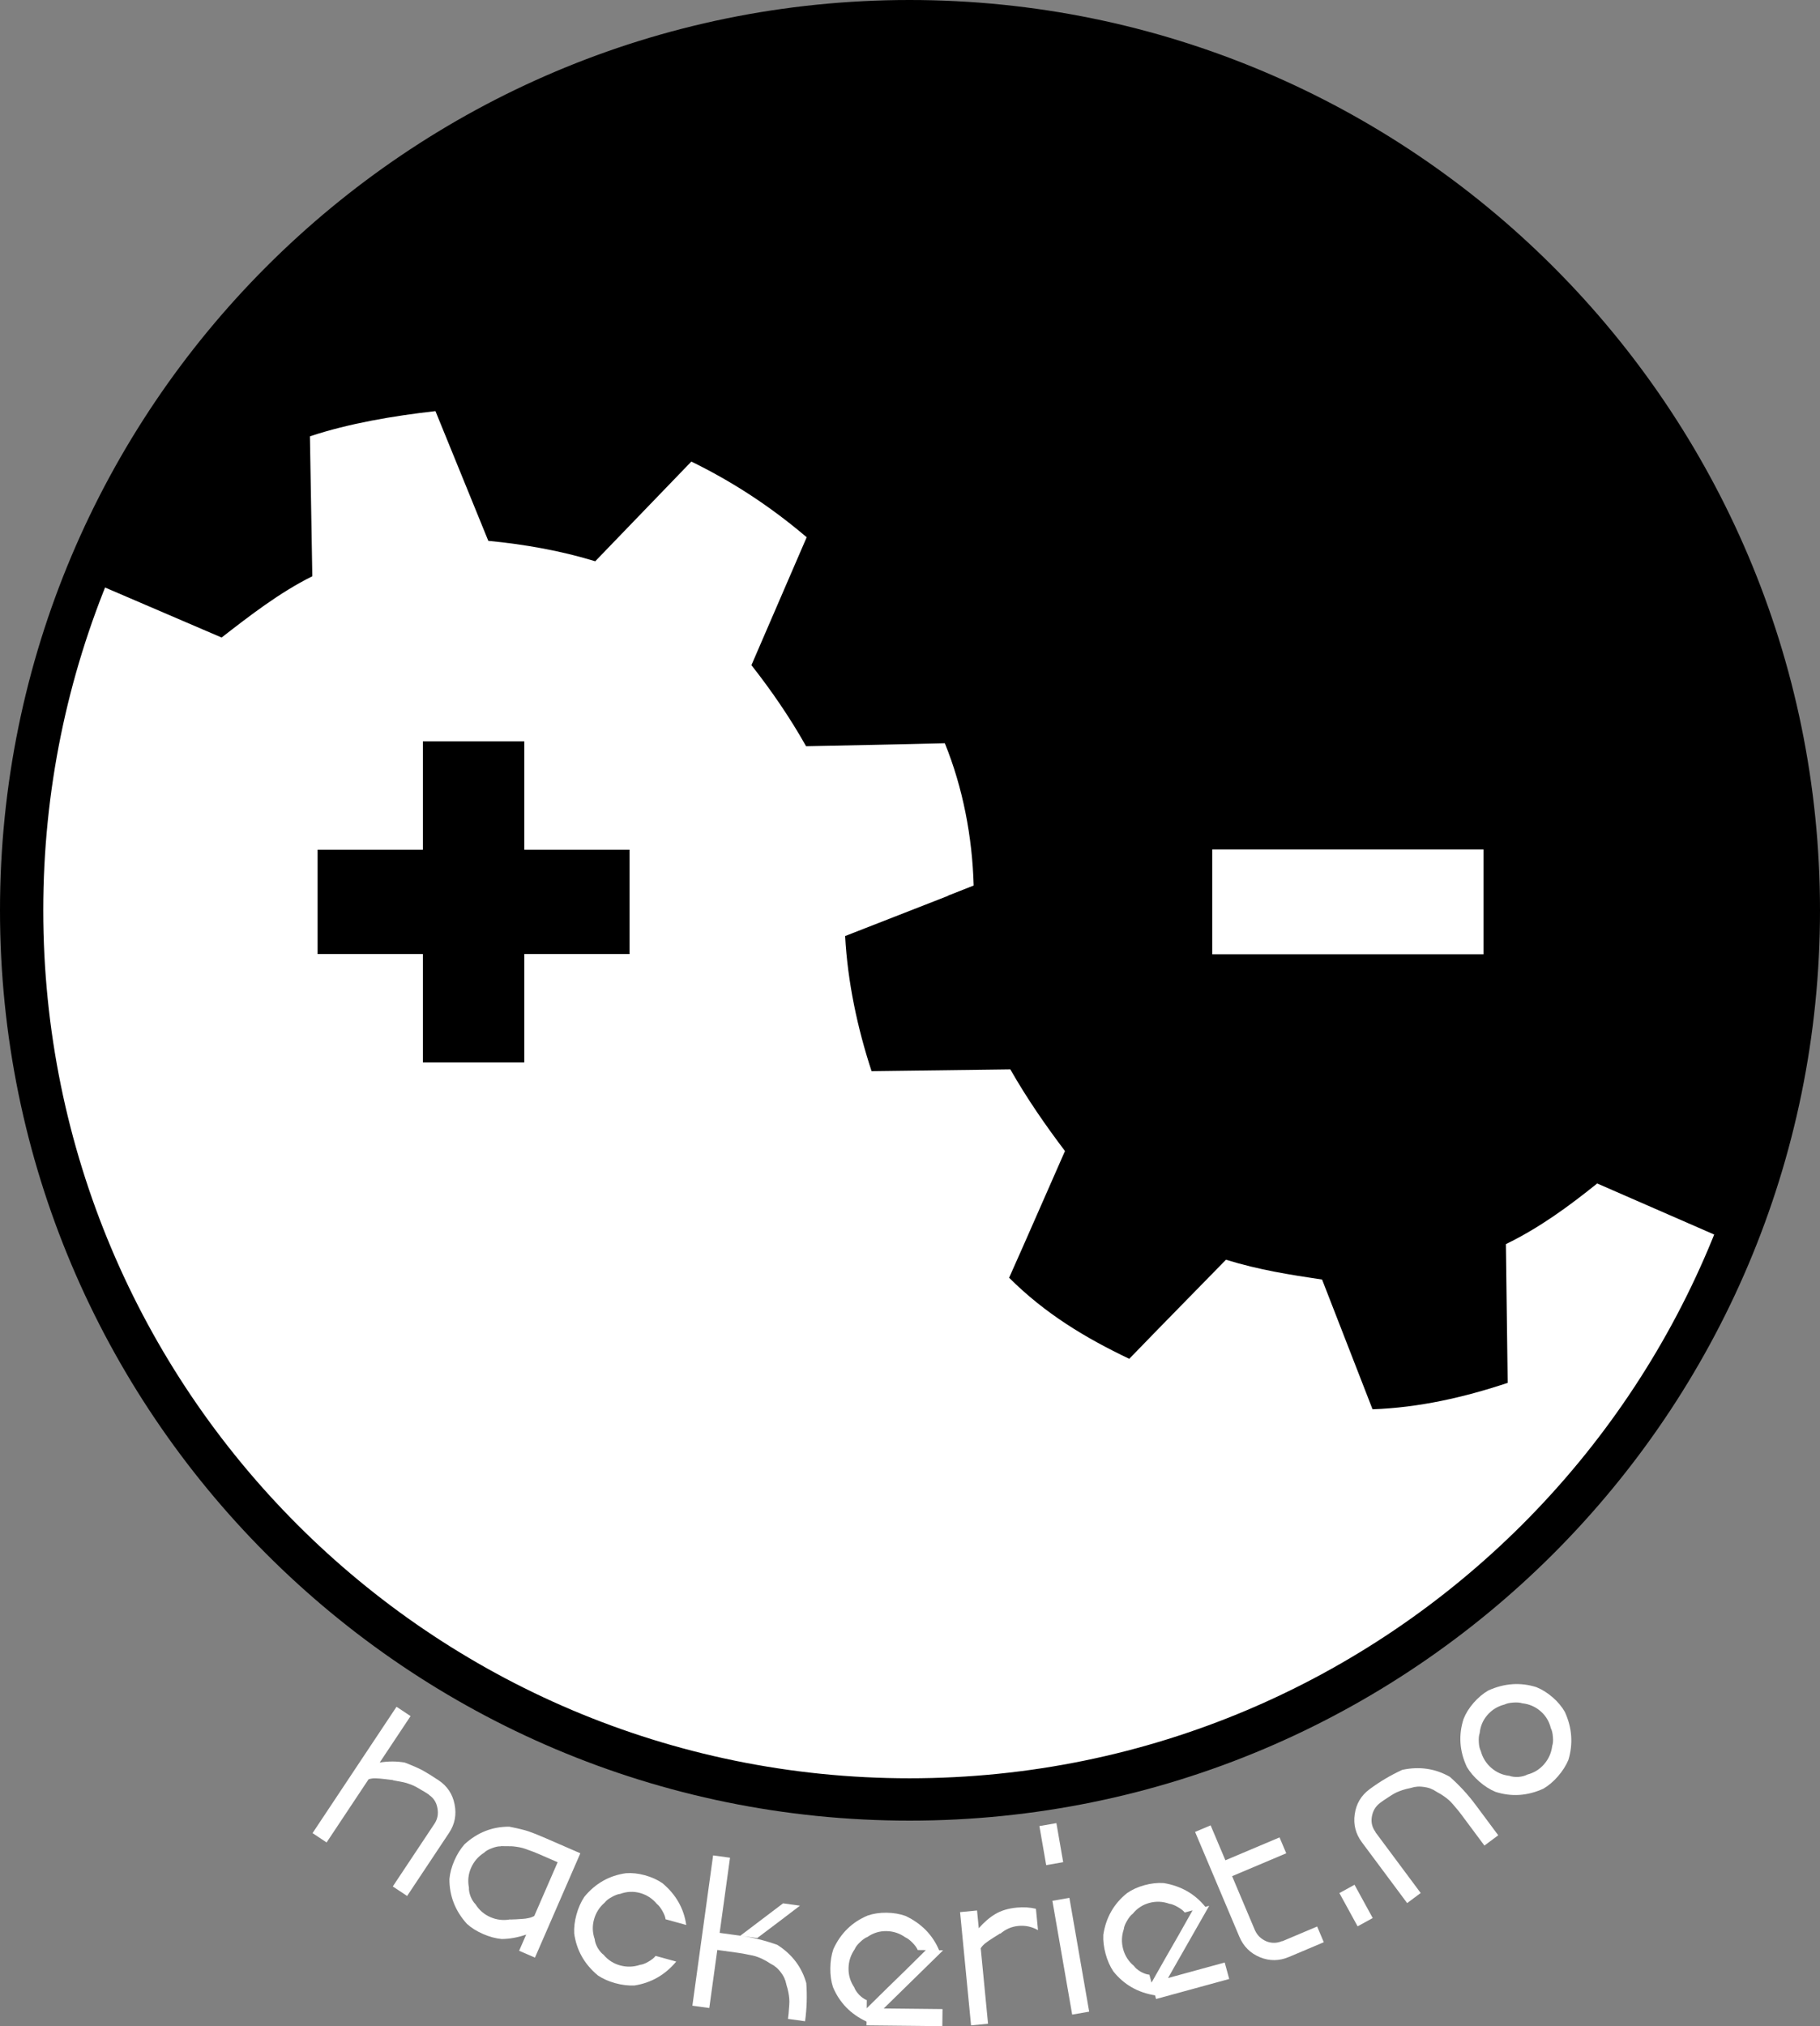 <?xml version="1.0" encoding="UTF-8" standalone="no"?>
<!-- Created with Inkscape (http://www.inkscape.org/) -->

<svg
   xmlns:dc="http://purl.org/dc/elements/1.1/"
   xmlns:cc="http://creativecommons.org/ns#"
   xmlns:rdf="http://www.w3.org/1999/02/22-rdf-syntax-ns#"
   xmlns:svg="http://www.w3.org/2000/svg"
   xmlns="http://www.w3.org/2000/svg"
   xmlns:sodipodi="http://sodipodi.sourceforge.net/DTD/sodipodi-0.dtd"
   xmlns:inkscape="http://www.inkscape.org/namespaces/inkscape"
   width="100"
   height="111.289"
   id="svg53383"
   sodipodi:version="0.32"
   inkscape:version="0.91 r13725"
   sodipodi:docname="hackeriet-dot-no.svg"
   inkscape:output_extension="org.inkscape.output.svg.inkscape"
   version="1.1"
   inkscape:export-filename="/home/sjn/Dropbox/Hackeriet/Logos/comotion-sjn-reclaim-5-179x179.png"
   inkscape:export-xdpi="161.10001"
   inkscape:export-ydpi="161.10001"
   style="enable-background:new">
  <rect width="100%" height="100%" fill="#808080" stroke="none"/>
  <title
     id="title6095">Hackeriet logo</title>
  <defs
     id="defs3">
    <path
       style="fill:none;fill-rule:evenodd;stroke:#000000;stroke-width:1px;stroke-linecap:butt;stroke-linejoin:miter;stroke-opacity:1"
       d="M 1.607,65.377 C -4.209,119.647 97.408,121.864 90.737,63.671"
       id="path5479"
       inkscape:connector-curvature="0"
       sodipodi:nodetypes="cc" />
  </defs>
  <sodipodi:namedview
     inkscape:showpageshadow="false"
     id="base"
     pagecolor="#ff0000"
     bordercolor="#666666"
     borderopacity="0.118"
     inkscape:pageopacity="0"
     inkscape:pageshadow="2"
     inkscape:zoom="5.948467"
     inkscape:cx="19.790831"
     inkscape:cy="41.762453"
     inkscape:current-layer="layer5"
     showgrid="false"
     inkscape:grid-bbox="true"
     inkscape:document-units="px"
     inkscape:window-width="1600"
     inkscape:window-height="900"
     inkscape:window-x="0"
     inkscape:window-y="24"
     showguides="false"
     inkscape:guide-bbox="true"
     inkscape:window-maximized="0"
     fit-margin-top="0"
     fit-margin-left="0"
     fit-margin-right="0"
     fit-margin-bottom="0"
     inkscape:snap-global="true"
     borderlayer="true" />
  <g
     inkscape:groupmode="layer"
     id="layer2"
     inkscape:label="YingYang"
     style="display:inline"
     transform="translate(34.417,2.431)" />
  <g
     inkscape:groupmode="layer"
     id="layer1"
     inkscape:label="Tannhjul"
     style="display:inline"
     transform="translate(-2e-7,-2.7e-6)" />
  <g
     inkscape:groupmode="layer"
     id="layer3"
     inkscape:label="Plus/minus"
     style="display:inline"
     transform="translate(34.417,2.431)" />
  <g
     inkscape:groupmode="layer"
     id="layer4"
     inkscape:label="Topp-sirkel"
     style="display:inline;opacity:1"
     transform="translate(2.657,2.638)" />
  <g
     inkscape:groupmode="layer"
     id="layer5"
     inkscape:label="hackeriet.no"
     transform="translate(-5.2e-6,-2.2e-6)"
     style="display:inline">
    <g
       id="g4184">
      <g
         id="g3612"
         style="enable-background:new;display:inline;opacity:1"
         transform="translate(2.657,2.638)">
        <path
           style="display:inline;fill:#ffffff;fill-opacity:1;stroke:none;enable-background:new"
           d="m 47.343,-1.531 c -27.017,0 -48.912,21.884 -48.912,48.886 0,27.003 21.895,48.886 48.912,48.886 27.017,0 48.912,-21.884 48.912,-48.886 0,-27.003 -21.895,-48.886 -48.912,-48.886 z"
           id="path1366"
           inkscape:connector-curvature="0" />
        <path
           style="display:inline;fill:#000000;enable-background:new"
           d="M 45.628,-1.517 C 27.829,-1.052 10.823,10.033 3.25,26.159 1.753,29.242 0.62,32.496 -0.182,35.824 l 1.188,0 c 2.628,-1.55 6.505,-0.309 9.406,0.099 7.895,1.703 15.739,4.835 23.961,3.727 3.949,-0.79 7.478,0.939 10.528,3.266 6.281,4.525 11.243,10.946 18.614,13.887 4.03,2.215 8.428,2.74 12.938,2.375 4.253,0.389 8.858,0.658 12.707,-1.352 2.884,-0.957 4.668,4.878 5.017,3.629 C 99.471,44.415 94.435,24.7 81.503,12.371 72.495,3.506 59.989,-1.582 47.344,-1.517 c -0.576,-0.007 -1.142,-0.015 -1.716,0 z"
           id="path1351"
           inkscape:connector-curvature="0" />
        <path
           inkscape:connector-curvature="0"
           style="color:#000000;display:inline;overflow:visible;visibility:visible;fill:#ffffff;fill-opacity:1;fill-rule:nonzero;stroke:none;stroke-width:1.166;marker:none;enable-background:new"
           d="m 21.269,19.943 c -2.304,0.258 -4.78,0.68 -6.898,1.385 l 0.132,7.686 c -1.787,0.883 -3.466,2.187 -4.984,3.365 L 2.523,29.378 c -0.981,1.111 -1.859,2.315 -2.64,3.563 -0.338,1.112 -0.598,2.254 -0.858,3.398 l 4.852,4.618 c -0.479,1.812 -0.795,3.526 -1.023,5.278 -1.688,0.669 -3.362,1.373 -5.05,2.045 0.054,2.924 0.352,5.798 0.891,8.577 2.097,-0.05 4.206,-0.087 6.304,-0.132 0.909,1.683 1.898,3.03 2.97,4.453 l -3.003,7.026 c 1.889,1.731 4.047,3.052 6.304,4.156 l 5.281,-5.476 c 1.968,0.659 3.886,0.923 5.875,1.122 l 2.904,7.125 c 2.369,-0.231 4.714,-0.649 6.898,-1.385 l -0.132,-7.686 c 1.979,-1.002 3.425,-2.067 4.984,-3.365 l 7.03,3.002 c 1.817,-1.916 3.033,-4.005 4.159,-6.3 L 42.755,54.118 c 0.501,-1.741 0.791,-3.492 0.99,-5.278 2.359,-0.935 4.734,-1.913 7.096,-2.837 -0.073,-2.673 -0.593,-5.379 -1.584,-7.818 -2.536,0.066 -5.087,0.111 -7.624,0.165 -0.881,-1.573 -1.941,-3.108 -3.003,-4.453 L 41.666,26.871 C 39.631,25.14 37.546,23.798 35.329,22.714 l -5.281,5.476 c -1.928,-0.59 -3.903,-0.93 -5.875,-1.122 l -2.904,-7.125 z"
           id="path3243-2" />
        <path
           inkscape:connector-curvature="0"
           style="color:#000000;display:inline;overflow:visible;visibility:visible;fill:#000000;fill-opacity:1;fill-rule:nonzero;stroke:none;stroke-width:1.166;marker:none;enable-background:new"
           d="m 69.95,19.581 c -2.665,0.191 -5.085,0.672 -7.426,1.451 l 0.066,7.587 c -1.789,0.93 -3.443,2.087 -4.984,3.332 L 50.544,28.916 c -1.462,1.798 -2.912,3.819 -3.927,5.806 l 5.479,5.41 c -0.656,1.881 -0.964,3.968 -1.221,5.872 l -7.096,2.771 c 0.137,2.541 0.681,5.071 1.452,7.422 l 7.624,-0.099 c 0.929,1.628 1.938,3.077 3.003,4.486 -1.027,2.319 -2.033,4.647 -3.069,6.96 1.978,1.972 4.175,3.295 6.601,4.453 1.762,-1.823 3.542,-3.627 5.314,-5.443 1.829,0.564 3.518,0.825 5.281,1.089 l 2.772,7.125 c 2.561,-0.089 5.042,-0.658 7.426,-1.451 l -0.099,-7.62 c 1.866,-0.908 3.459,-2.08 5.017,-3.332 l 7.03,3.068 c 0.97,-1.158 1.877,-2.376 2.673,-3.629 0.277,-0.912 0.501,-1.838 0.726,-2.771 l -4.918,-4.816 c 0.708,-2.101 0.987,-3.855 1.188,-5.872 l 5.083,-2.012 c -0.057,-2.787 -0.327,-5.493 -0.825,-8.148 l -6.238,0.066 c -0.864,-1.593 -1.859,-3.073 -2.97,-4.486 1.027,-2.319 2.032,-4.647 3.069,-6.96 -1.927,-1.855 -4.216,-3.441 -6.634,-4.486 -1.762,1.823 -3.542,3.66 -5.314,5.476 -1.731,-0.505 -3.58,-0.873 -5.281,-1.089 l -2.739,-7.125 z"
           id="path3243-2-0" />
        <path
           style="display:inline;fill:#ffffff;fill-opacity:1;enable-background:new"
           inkscape:connector-curvature="0"
           id="rect3139"
           d="m 78.854,49.778 0,-5.76 -14.905,0 0,5.76 14.905,0 z" />
        <path
           inkscape:connector-curvature="0"
           d="m 14.793,49.764 5.786,0 0,5.954 5.57,0 0,-5.954 5.786,0 0,-5.73 -5.786,0 0,-5.954 -5.57,0 0,5.954 -5.786,0 0,5.73 z"
           style="display:inline;fill:#000000;fill-opacity:1;stroke:none;enable-background:new"
           id="path3938" />
        <path
           style="color:#000000;font-family:Sans;-inkscape-font-specification:Sans;display:inline;visibility:visible;fill:#000000;fill-opacity:1;stroke:none;stroke-width:1.4;marker:none"
           d="m -2.657,47.362 c 0,27.612 22.376,50 49.974,50 27.597,0 50.026,-22.388 50.026,-50 0,-27.612 -22.429,-50 -50.026,-50 -27.597,0 -49.974,22.388 -49.974,50 z m 2.377,0 c 0,-26.332 21.278,-47.674 47.596,-47.674 26.318,0 47.649,21.342 47.649,47.674 0,26.332 -21.331,47.674 -47.649,47.674 -26.318,0 -47.596,-21.342 -47.596,-47.674 z"
           id="path9351"
           inkscape:connector-curvature="0" />
      </g>
      <g
         id="text5475"
         style="font-style:normal;font-variant:normal;font-weight:normal;font-stretch:normal;font-size:12.5px;line-height:125%;font-family:'0xA000';-inkscape-font-specification:'0xA000, ';letter-spacing:0px;word-spacing:0px;display:inline;opacity:1;fill:#ffffff;fill-opacity:1;stroke:none;stroke-width:1px;stroke-linecap:butt;stroke-linejoin:miter;stroke-opacity:1;enable-background:new"
         transform="translate(3.561,4.571)">
        <path
           inkscape:connector-curvature="0"
           id="path6126"
           style="font-style:normal;font-variant:normal;font-weight:normal;font-stretch:normal;font-family:'0xA000';-inkscape-font-specification:'0xA000, ';fill:#ffffff"
           d="m 18.019,99.047 2.307,-3.47 q 0.239,-0.379 0.146,-0.841 -0.079,-0.465 -0.469,-0.725 l 0.006,-0.009 q -0.252,-0.167 -0.471,-0.288 -0.214,-0.13 -0.347,-0.193 -0.133,-0.063 -0.318,-0.124 -0.185,-0.06 -0.263,-0.075 -0.064,-0.017 -0.289,-0.055 -0.211,-0.04 -0.289,-0.055 l 0.006,-0.009 q -0.107,-0.009 -0.439,-0.054 -0.324,-0.04 -0.535,-0.043 -0.196,-0.005 -0.373,0.052 l -2.307,3.47 -0.772,-0.513 4.614,-6.94 0.772,0.513 -1.696,2.55 q 0.713,-0.114 1.375,0.001 0.676,0.262 0.997,0.438 0.33,0.182 0.859,0.533 0.72,0.479 0.883,1.325 0.172,0.852 -0.301,1.563 l -2.307,3.47 -0.789,-0.525 z" />
        <path
           inkscape:connector-curvature="0"
           id="path6128"
           style="font-style:normal;font-variant:normal;font-weight:normal;font-stretch:normal;font-family:'0xA000';-inkscape-font-specification:'0xA000, ';fill:#ffffff"
           d="m 25.35,101.688 q -0.682,0.237 -1.345,0.244 -0.502,-0.048 -1.027,-0.277 -0.516,-0.224 -0.883,-0.555 -0.967,-1.068 -0.962,-2.463 0.044,-0.492 0.268,-1.008 0.229,-0.525 0.563,-0.902 1.059,-0.971 2.454,-0.966 0.712,0.139 1.059,0.256 0.356,0.121 0.939,0.375 l 1.91,0.831 -2.494,5.731 -0.869,-0.378 0.387,-0.888 z m -0.879,-0.826 q 0.107,-0.01 0.335,-0.013 0.233,-0.012 0.363,-0.024 0.14,-0.007 0.315,-0.045 0.175,-0.037 0.311,-0.115 l 1.284,-2.951 -1.041,-0.453 q -0.277,-0.121 -0.515,-0.201 -0.233,-0.09 -0.375,-0.129 -0.142,-0.039 -0.335,-0.066 -0.193,-0.027 -0.272,-0.028 -0.066,-0.006 -0.294,-0.003 -0.215,-0.003 -0.294,-0.003 l -0.004,0.01 q -0.201,-0.008 -0.489,0.105 -0.284,0.104 -0.425,0.247 -0.487,0.311 -0.716,0.836 -0.224,0.516 -0.115,1.074 -0.012,0.211 0.092,0.494 0.117,0.278 0.27,0.424 0.301,0.483 0.817,0.708 0.525,0.229 1.094,0.124 l -0.004,0.01 z" />
        <path
           inkscape:connector-curvature="0"
           id="path6130"
           style="font-style:normal;font-variant:normal;font-weight:normal;font-stretch:normal;font-family:'0xA000';-inkscape-font-specification:'0xA000, ';fill:#ffffff"
           d="m 31.299,104.484 q -0.503,0.024 -1.056,-0.128 -0.542,-0.149 -0.953,-0.424 -1.108,-0.92 -1.301,-2.302 -0.026,-0.493 0.122,-1.036 0.152,-0.552 0.429,-0.973 0.91,-1.111 2.292,-1.304 0.496,-0.037 1.039,0.112 0.552,0.152 0.97,0.439 1.106,0.93 1.304,2.292 l -1.135,-0.312 q -0.023,-0.19 -0.176,-0.459 -0.153,-0.269 -0.304,-0.386 -0.374,-0.448 -0.926,-0.6 -0.542,-0.149 -1.083,0.048 -0.2,0.021 -0.469,0.174 -0.266,0.143 -0.386,0.304 -0.438,0.377 -0.59,0.929 -0.149,0.542 0.038,1.08 0.018,0.21 0.161,0.476 0.156,0.259 0.327,0.382 0.366,0.436 0.909,0.585 0.552,0.152 1.1,-0.033 0.2,-0.021 0.459,-0.176 0.269,-0.153 0.389,-0.314 l 1.135,0.312 q -0.917,1.098 -2.295,1.314 z" />
        <path
           inkscape:connector-curvature="0"
           id="path6132"
           style="font-style:normal;font-variant:normal;font-weight:normal;font-stretch:normal;font-family:'0xA000';-inkscape-font-specification:'0xA000, ';fill:#ffffff"
           d="m 39.586,104.194 -0.01,-0.001 q -0.048,-0.185 -0.235,-0.432 -0.187,-0.247 -0.352,-0.343 l 0.001,-0.01 q -0.078,-0.042 -0.263,-0.152 -0.183,-0.12 -0.253,-0.151 -0.068,-0.041 -0.236,-0.117 -0.168,-0.076 -0.32,-0.118 -0.152,-0.042 -0.398,-0.086 -0.234,-0.053 -0.534,-0.095 l -1.135,-0.157 -0.44,3.189 -0.929,-0.128 1.139,-8.255 0.929,0.128 -0.57,4.128 1.135,0.157 2.349,-1.779 0.929,0.128 q -0.953,0.731 -2.349,1.779 l -0.929,-0.128 q 1.042,0.144 2.034,0.501 1.218,0.778 1.592,2.102 0.076,1.051 -0.068,2.094 l -0.939,-0.13 q 0.041,-0.299 0.053,-0.539 0.024,-0.249 0.025,-0.407 7.2e-4,-0.158 -0.027,-0.34 -0.027,-0.183 -0.048,-0.259 -0.011,-0.075 -0.076,-0.284 -0.056,-0.207 -0.075,-0.294 z" />
        <path
           inkscape:connector-curvature="0"
           id="path6134"
           style="font-style:normal;font-variant:normal;font-weight:normal;font-stretch:normal;font-family:'0xA000';-inkscape-font-specification:'0xA000, ';fill:#ffffff"
           d="m 48.215,106.718 -4.166,-0.044 0.002,-0.208 q -1.306,-0.608 -1.845,-1.895 -0.151,-0.47 -0.145,-1.033 0.006,-0.573 0.167,-1.05 0.597,-1.306 1.884,-1.845 0.47,-0.162 1.033,-0.156 0.573,0.006 1.05,0.178 1.306,0.618 1.845,1.884 l 0.219,0.002 -3.263,3.195 3.229,0.034 -0.01,0.937 z m -4.156,-0.982 q 1.253,-1.237 2.105,-2.061 l 1.148,-1.134 -0.448,-0.005 q -0.071,-0.178 -0.287,-0.399 -0.216,-0.221 -0.393,-0.296 -0.476,-0.338 -1.048,-0.344 -0.562,-0.006 -1.035,0.322 -0.188,0.071 -0.409,0.287 -0.221,0.206 -0.296,0.393 -0.328,0.476 -0.334,1.049 -0.006,0.562 0.312,1.035 0.071,0.199 0.277,0.42 0.217,0.211 0.414,0.286 l -0.005,0.448 z" />
        <path
           inkscape:connector-curvature="0"
           id="path6136"
           style="font-style:normal;font-variant:normal;font-weight:normal;font-stretch:normal;font-family:'0xA000';-inkscape-font-specification:'0xA000, ';fill:#ffffff"
           d="m 50.217,101.34 q 0.443,-0.503 0.908,-0.779 0.475,-0.287 1.18,-0.355 0.56,-0.054 1.053,0.065 l 0.114,1.172 q -0.509,-0.285 -1.079,-0.23 -0.56,0.054 -0.994,0.431 l -0.002,-0.021 q -0.088,0.061 -0.375,0.235 -0.276,0.173 -0.441,0.304 -0.156,0.12 -0.256,0.276 l 0.402,4.147 -0.933,0.09 -0.604,-6.221 0.933,-0.09 0.095,0.975 z" />
        <path
           inkscape:connector-curvature="0"
           id="path6138"
           style="font-style:normal;font-variant:normal;font-weight:normal;font-stretch:normal;font-family:'0xA000';-inkscape-font-specification:'0xA000, ';fill:#ffffff"
           d="m 53.922,97.873 -0.373,-2.145 0.934,-0.162 0.373,2.145 -0.934,0.162 z m 1.275,1.798 1.087,6.25 -0.934,0.162 -1.087,-6.25 0.934,-0.162 z" />
        <path
           inkscape:connector-curvature="0"
           id="path6140"
           style="font-style:normal;font-variant:normal;font-weight:normal;font-stretch:normal;font-family:'0xA000';-inkscape-font-specification:'0xA000, ';fill:#ffffff"
           d="m 63.978,104.127 -4.019,1.099 -0.055,-0.201 q -1.423,-0.227 -2.293,-1.317 -0.274,-0.411 -0.423,-0.954 -0.151,-0.553 -0.127,-1.056 0.216,-1.42 1.307,-2.29 0.408,-0.284 0.951,-0.433 0.553,-0.151 1.059,-0.117 1.425,0.237 2.29,1.307 l 0.211,-0.058 -2.263,3.967 3.115,-0.852 0.247,0.904 z m -4.266,0.195 q 0.866,-1.533 1.46,-2.559 l 0.793,-1.405 -0.432,0.118 q -0.117,-0.152 -0.386,-0.305 -0.269,-0.153 -0.459,-0.177 -0.55,-0.195 -1.103,-0.044 -0.543,0.148 -0.907,0.594 -0.162,0.12 -0.315,0.389 -0.156,0.259 -0.177,0.459 -0.185,0.547 -0.034,1.1 0.148,0.543 0.583,0.91 0.123,0.172 0.381,0.328 0.266,0.143 0.476,0.161 l 0.118,0.432 z" />
        <path
           inkscape:connector-curvature="0"
           id="path6142"
           style="font-style:normal;font-variant:normal;font-weight:normal;font-stretch:normal;font-family:'0xA000';-inkscape-font-specification:'0xA000, ';fill:#ffffff"
           d="m 67.256,102.918 q -0.796,0.337 -1.588,0.015 -0.796,-0.331 -1.132,-1.127 l -2.433,-5.757 0.854,-0.361 0.811,1.919 2.975,-1.257 0.369,0.873 -2.975,1.257 1.253,2.965 q 0.188,0.418 0.619,0.609 0.437,0.177 0.878,-0.009 l 0.004,0.01 1.919,-0.811 0.365,0.864 -1.919,0.811 z" />
        <path
           inkscape:connector-curvature="0"
           id="path6144"
           style="font-style:normal;font-variant:normal;font-weight:normal;font-stretch:normal;font-family:'0xA000';-inkscape-font-specification:'0xA000, ';fill:#ffffff"
           d="m 70.863,98.952 1.001,1.827 -0.831,0.456 -1.001,-1.827 0.831,-0.456 z" />
        <path
           inkscape:connector-curvature="0"
           id="path6146"
           style="font-style:normal;font-variant:normal;font-weight:normal;font-stretch:normal;font-family:'0xA000';-inkscape-font-specification:'0xA000, ';fill:#ffffff"
           d="M 76.757,95.127 Q 76.577,94.885 76.417,94.705 76.259,94.511 76.149,94.398 q -0.11,-0.113 -0.258,-0.224 -0.148,-0.111 -0.216,-0.151 -0.06,-0.046 -0.254,-0.149 -0.185,-0.109 -0.26,-0.157 l -0.008,0.006 q -0.164,-0.099 -0.47,-0.143 -0.306,-0.045 -0.492,0.002 l -0.006,-0.008 q -0.086,0.025 -0.294,0.076 -0.215,0.043 -0.286,0.07 -0.077,0.018 -0.25,0.082 -0.173,0.064 -0.311,0.141 -0.138,0.077 -0.345,0.217 -0.205,0.126 -0.447,0.307 -0.361,0.282 -0.438,0.755 -0.075,0.458 0.205,0.834 l -0.008,0.006 2.488,3.342 -0.744,0.554 -2.488,-3.342 q -0.516,-0.694 -0.392,-1.539 0.118,-0.854 0.811,-1.37 0.844,-0.628 1.802,-1.068 1.414,-0.299 2.609,0.382 0.791,0.697 1.419,1.541 l 1.244,1.671 -0.76,0.566 -1.244,-1.671 z" />
        <path
           inkscape:connector-curvature="0"
           id="path6148"
           style="font-style:normal;font-variant:normal;font-weight:normal;font-stretch:normal;font-family:'0xA000';-inkscape-font-specification:'0xA000, ';fill:#ffffff"
           d="m 82.612,92.101 q -0.197,0.464 -0.573,0.896 -0.369,0.424 -0.795,0.675 -1.31,0.6 -2.638,0.176 -0.456,-0.19 -0.88,-0.559 -0.432,-0.376 -0.691,-0.809 -0.607,-1.302 -0.182,-2.631 0.182,-0.463 0.551,-0.887 0.376,-0.432 0.816,-0.684 1.317,-0.593 2.631,-0.182 0.471,0.189 0.903,0.565 0.424,0.369 0.669,0.803 0.592,1.303 0.19,2.637 z m -0.888,-0.773 q 0.068,-0.189 0.04,-0.49 -0.021,-0.309 -0.115,-0.487 -0.135,-0.559 -0.559,-0.928 -0.432,-0.376 -1.012,-0.439 -0.181,-0.061 -0.49,-0.04 -0.309,0.021 -0.48,0.107 -0.566,0.143 -0.942,0.575 -0.369,0.424 -0.426,0.997 -0.068,0.189 -0.047,0.498 0.014,0.302 0.107,0.48 0.149,0.558 0.582,0.934 0.424,0.369 0.99,0.433 0.197,0.075 0.499,0.061 0.301,-0.028 0.486,-0.13 0.551,-0.142 0.921,-0.566 0.376,-0.432 0.447,-1.006 z" />
      </g>
    </g>
  </g>
</svg>
